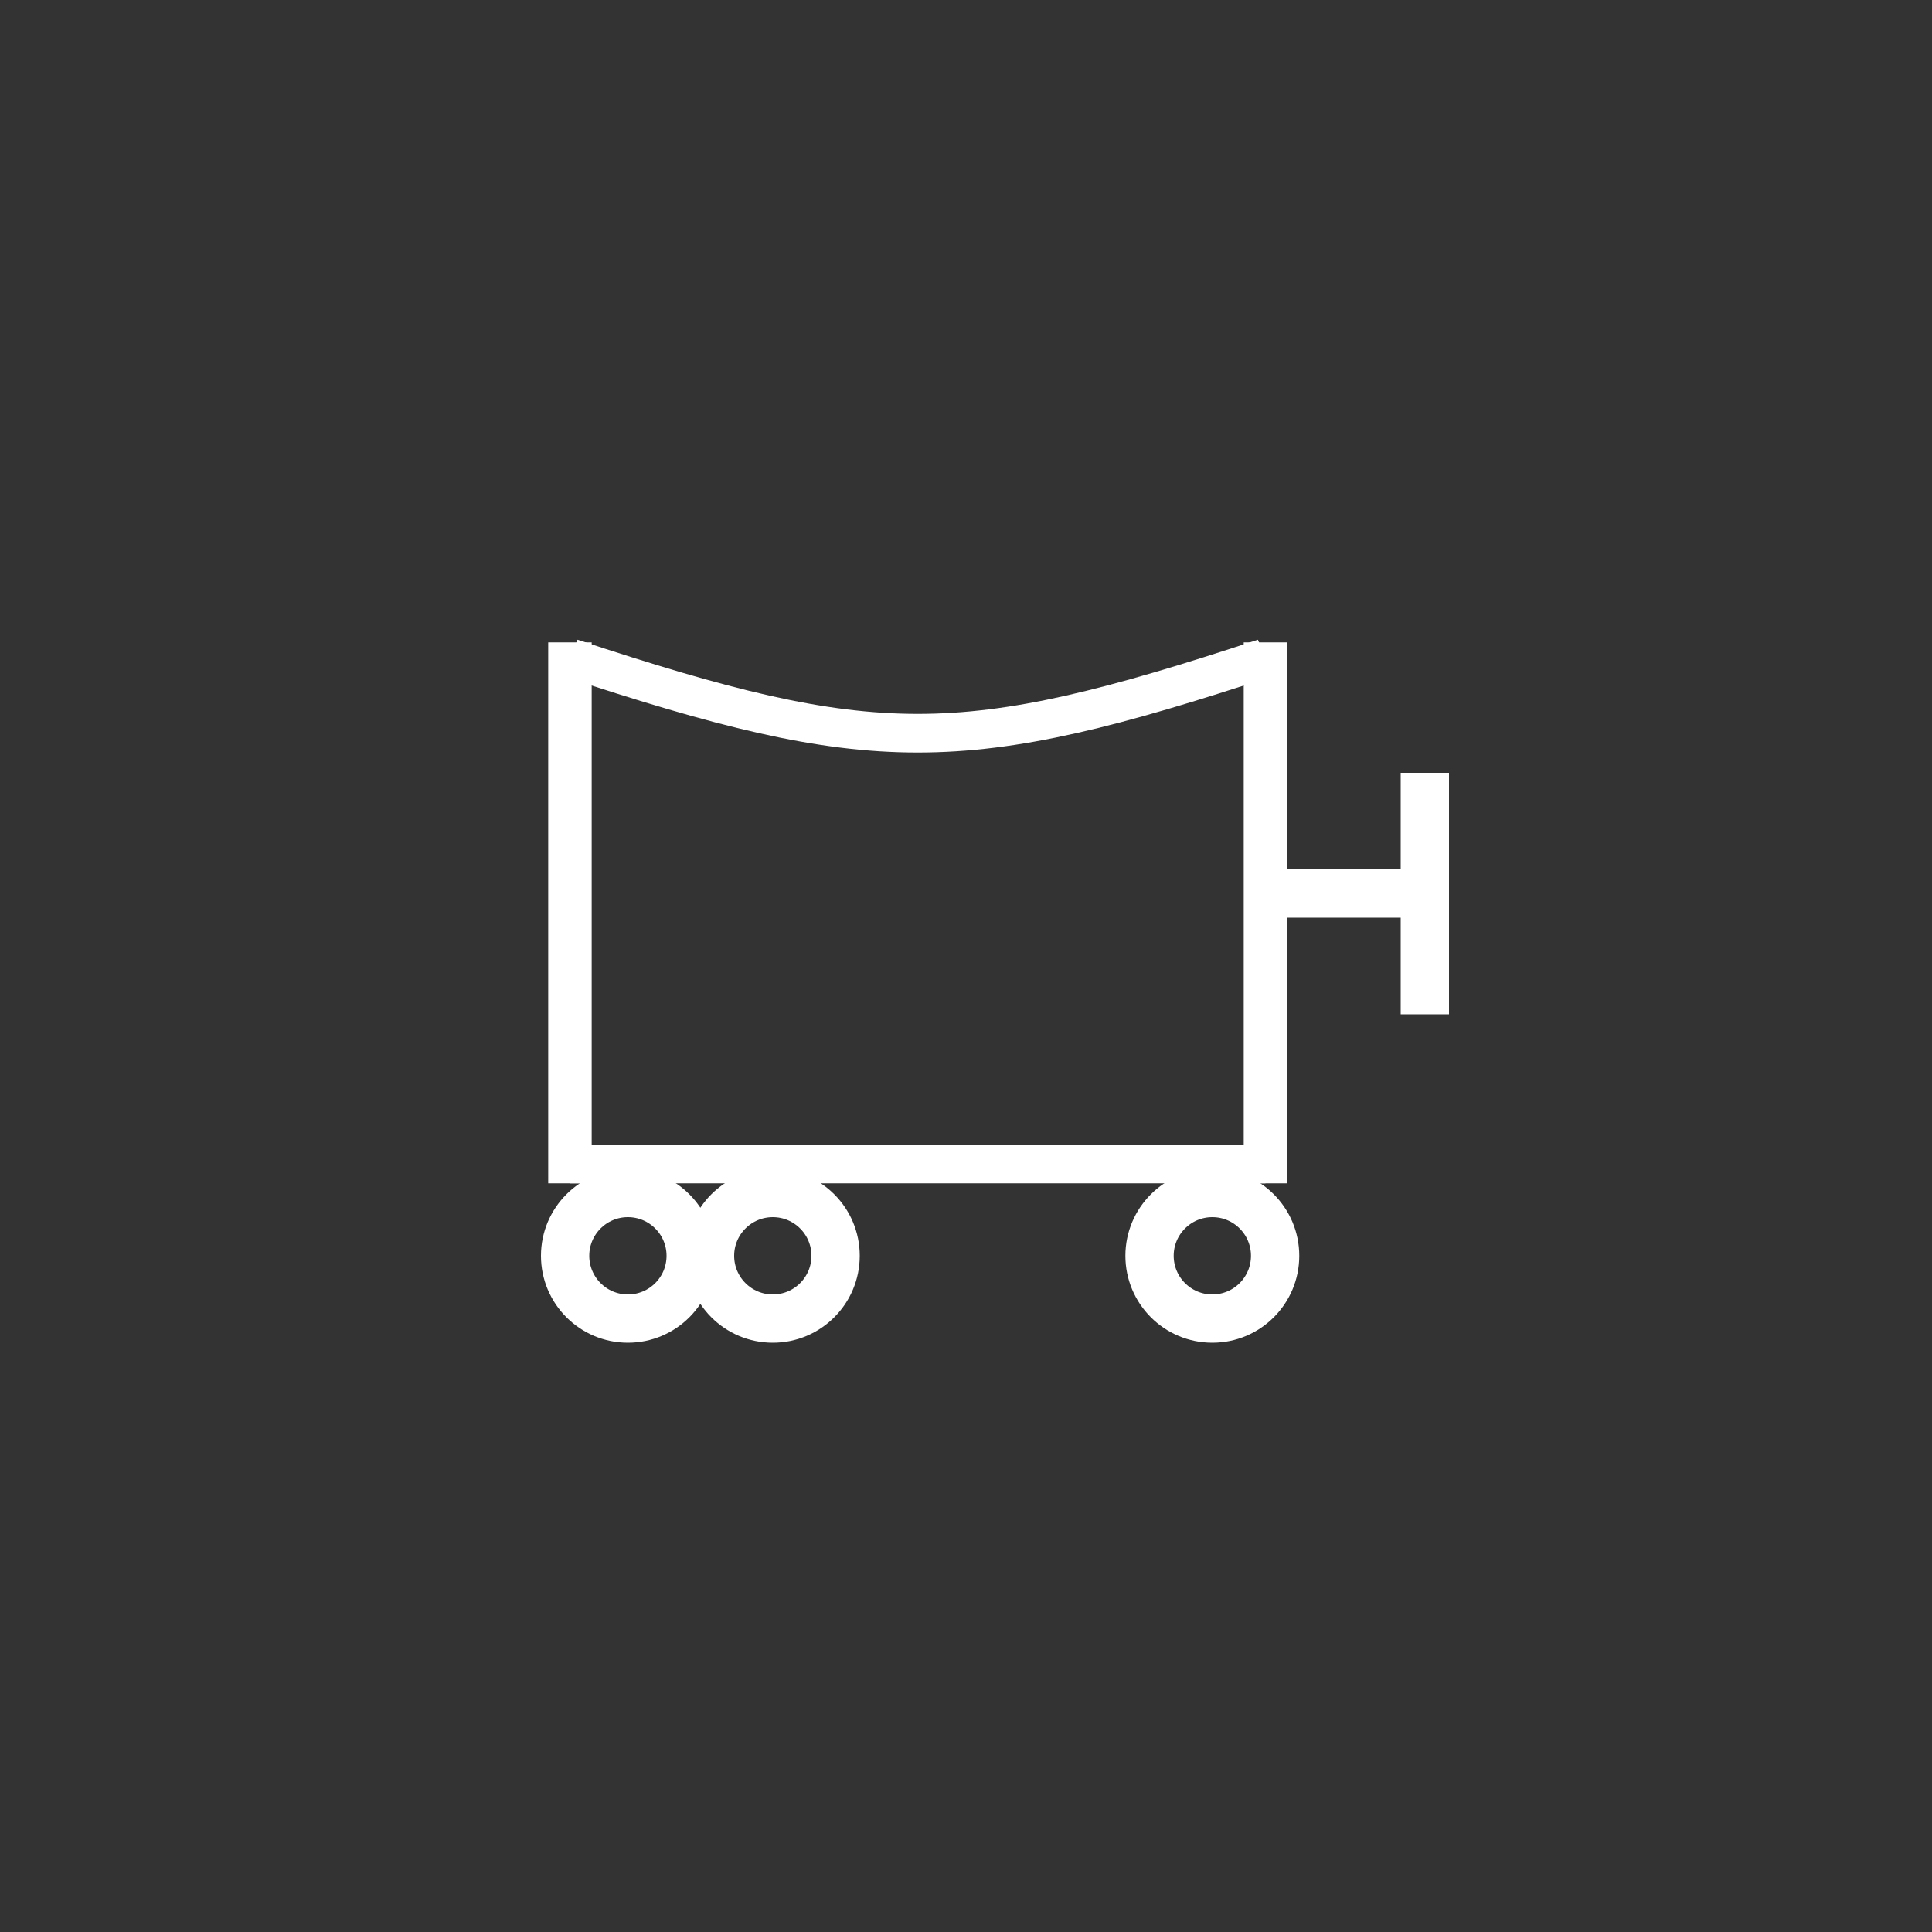 <svg xmlns:xlink="http://www.w3.org/1999/xlink" width="400" height="400" viewBox="0 0 400 400"><rect x="0" y="0" width="400" height="400" fill="#333333" stroke="none"/><g transform="translate(10 29) scale(0.9 0.8)"><line style="stroke:#fff;stroke-width:10" x1="120" x2="120" y1="130" y2="270"/><line style="stroke:#fff;stroke-width:10" x1="280" x2="280" y1="130" y2="270"/><line style="stroke:#fff;stroke-width:10" x1="120" x2="280" y1="265" y2="265"/><path d="M120 134 C190 160 210 160 280 134" style="fill:none;stroke:#fff;stroke-width:10"/></g><ellipse cx="130" cy="260" rx="13" ry="13" style="fill:none;stroke:#fff;stroke-width:10"/><ellipse cx="160" cy="260" rx="13" ry="13" style="fill:none;stroke:#fff;stroke-width:10"/><ellipse cx="251" cy="260" rx="13" ry="13" style="fill:none;stroke:#fff;stroke-width:10"/><line style="stroke:#fff;stroke-width:10" x1="260" x2="300" y1="185" y2="185"/><line style="stroke:#fff;stroke-width:10" x1="295" x2="295" y1="160" y2="210"/></svg>